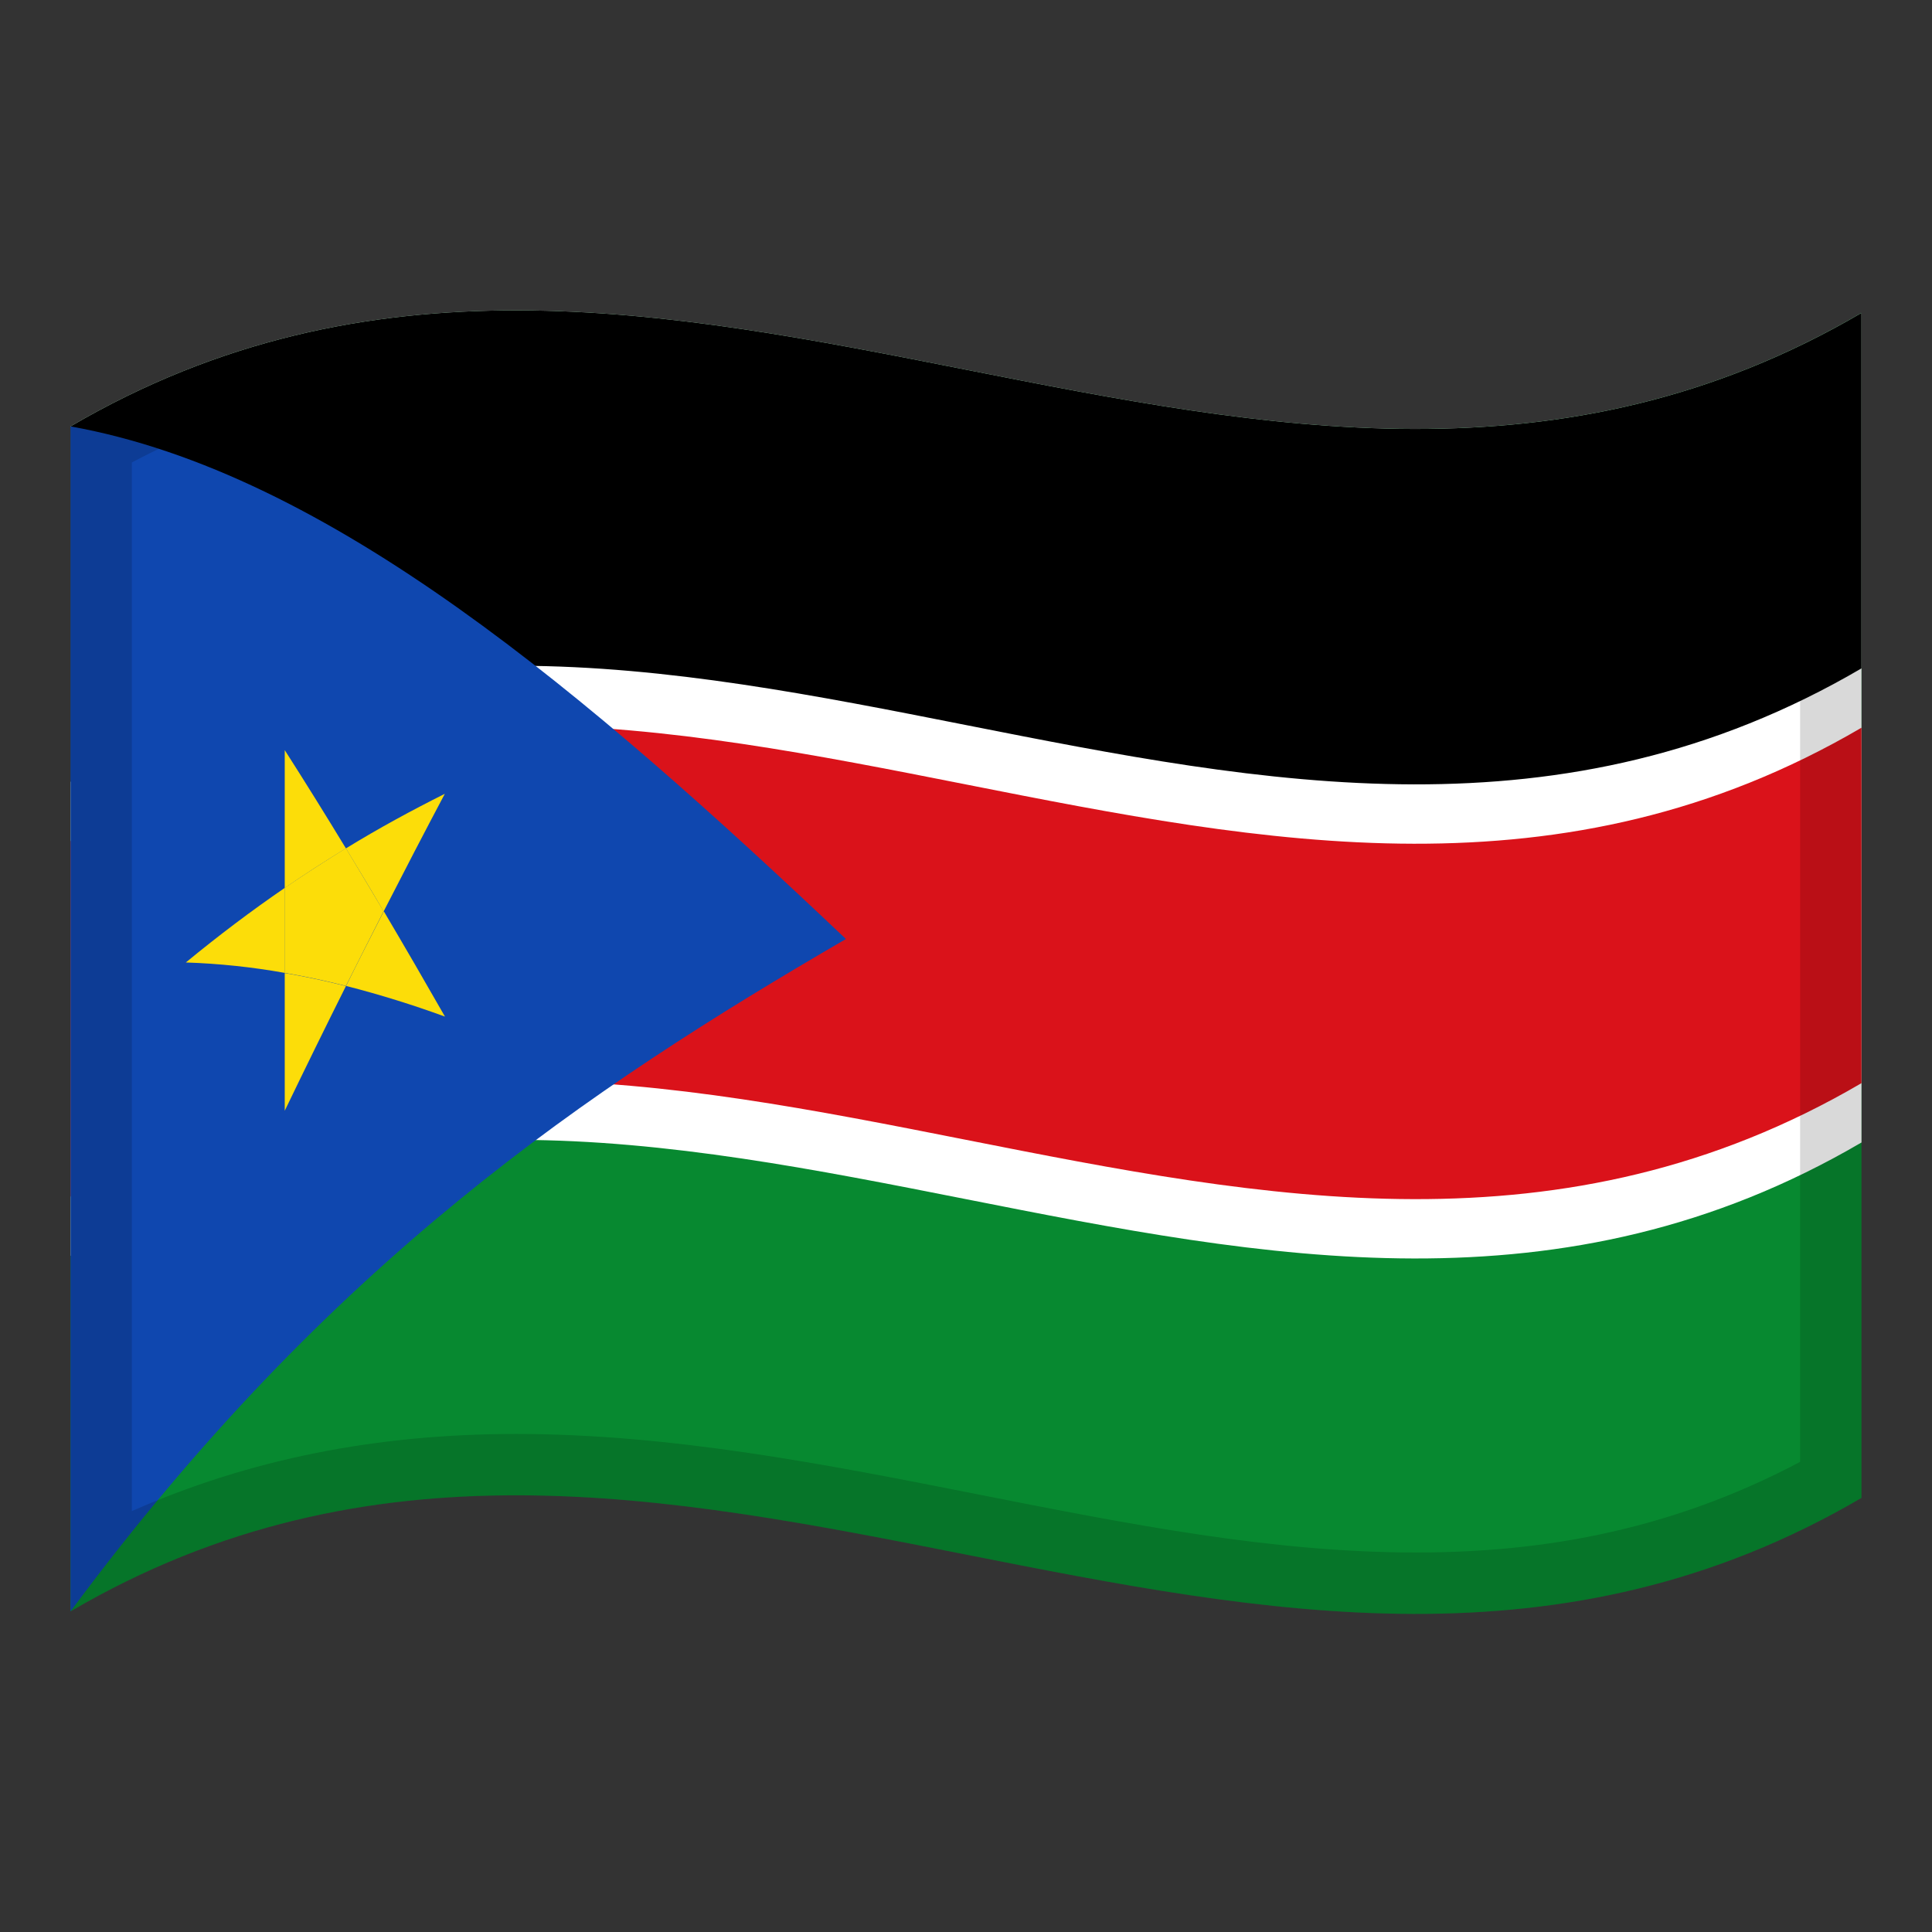 <?xml version="1.0" encoding="utf-8"?>
<!-- Generator: Adobe Illustrator 24.2.0, SVG Export Plug-In . SVG Version: 6.00 Build 0)  -->
<svg version="1.1" id="Layer_1" xmlns="http://www.w3.org/2000/svg" xmlns:xlink="http://www.w3.org/1999/xlink" x="0px" y="0px"
	 viewBox="0 0 1260 1260" style="enable-background:new 0 0 1260 1260;" xml:space="preserve">
<rect x="0" y="0" width="1260" height="1260" fill="#333333" stroke="none"/>
<style type="text/css">
	.st0{fill:#078930;}
	.st1{fill:#FFFFFF;}
	.st2{fill:#DA121A;}
	.st3{fill:#0F47AF;}
	.st4{fill:#FCDD09;}
	.st5{opacity:0.15;}
</style>
<g>
	<g>
		<path class="st0" d="M46,278.1v772.8c389.3-228,778.7,153.9,1168-74V204C824.7,432,435.3,50.2,46,278.1z"/>
		<path class="st1" d="M46,278.1v541c389.3-228,778.7,153.9,1168-74v-541C824.7,432,435.3,50.2,46,278.1z"/>
		<path d="M46,278.1v231.8c389.3-228,778.7,153.9,1168-74V204.1C824.7,432,435.3,50.2,46,278.1z"/>
		<path class="st2" d="M46,780.4c389.3-228,778.7,153.9,1168-74V474.6c-389.3,227.9-778.7-153.9-1168,74V780.4z"/>
		<path class="st3" d="M46,278.1v772.8c168.6-227.5,337.2-340.6,505.7-438.5C383.2,452.7,214.6,308.2,46,278.1z"/>
		<path class="st4" d="M121.2,627.7c21.7,0.7,43.3,3,64.6,6.8V579C164.2,593.8,142.7,610,121.2,627.7z"/>
		<path class="st4" d="M185.7,724.4c13.3-27.6,26.6-54.7,39.9-81.3c-13.3-3.4-26.6-6.2-39.9-8.5L185.7,724.4L185.7,724.4z"/>
		<path class="st4" d="M290.2,663c-13.3-23.3-26.6-46.2-39.9-68.7c-8.2,16.1-16.5,32.3-24.6,48.7C247.6,648.6,269.1,655.3,290.2,663
			z"/>
		<path class="st4" d="M225.6,553.3c8.2,13.5,16.5,27.2,24.6,41.1c13.3-26,26.6-51.6,39.9-76.7C268.7,528.4,247.1,540.1,225.6,553.3
			z"/>
		<path class="st4" d="M185.7,579v55.5c13.3,2.3,26.6,5.1,39.9,8.5c8.2-16.5,16.5-32.7,24.6-48.7c-8.2-13.9-16.5-27.6-24.6-41.1
			C212.3,561.4,199,570,185.7,579z"/>
		<path class="st4" d="M185.7,489.2v89.9c13.3-9.1,26.6-17.7,39.9-25.8C212.3,531.4,199,510,185.7,489.2z"/>
	</g>
	<g>
		<g>
			<path class="st5" d="M119,242.2c-24.3,9.8-48.7,21.6-73,35.9v231.8v38.7v231.8v38.7v231.8c389.3-228,778.7,153.9,1168-74V745.1
				v-38.7V474.6v-38.7V204.1V204C849,417.7,484,95.5,119,242.2z M1174,953.4c-36.9,19.5-74.6,33.9-114.7,43.7
				c-42.5,10.4-86.9,15.4-135.8,15.4c-93.9,0-187-18.4-285.7-37.9c-98.1-19.4-199.5-39.4-301.2-39.4c-91.4,0-174,16.5-250.6,50.3
				V301.6c15.7-8.3,31.8-15.8,47.9-22.3c61.8-24.8,128.1-36.9,202.7-36.9c93.9,0,187,18.4,285.6,37.9c98,19.4,199.4,39.4,301.1,39.4
				c91.5,0,174.1-16.5,250.7-50.4V953.4z"/>
		</g>
	</g>
</g>
</svg>
